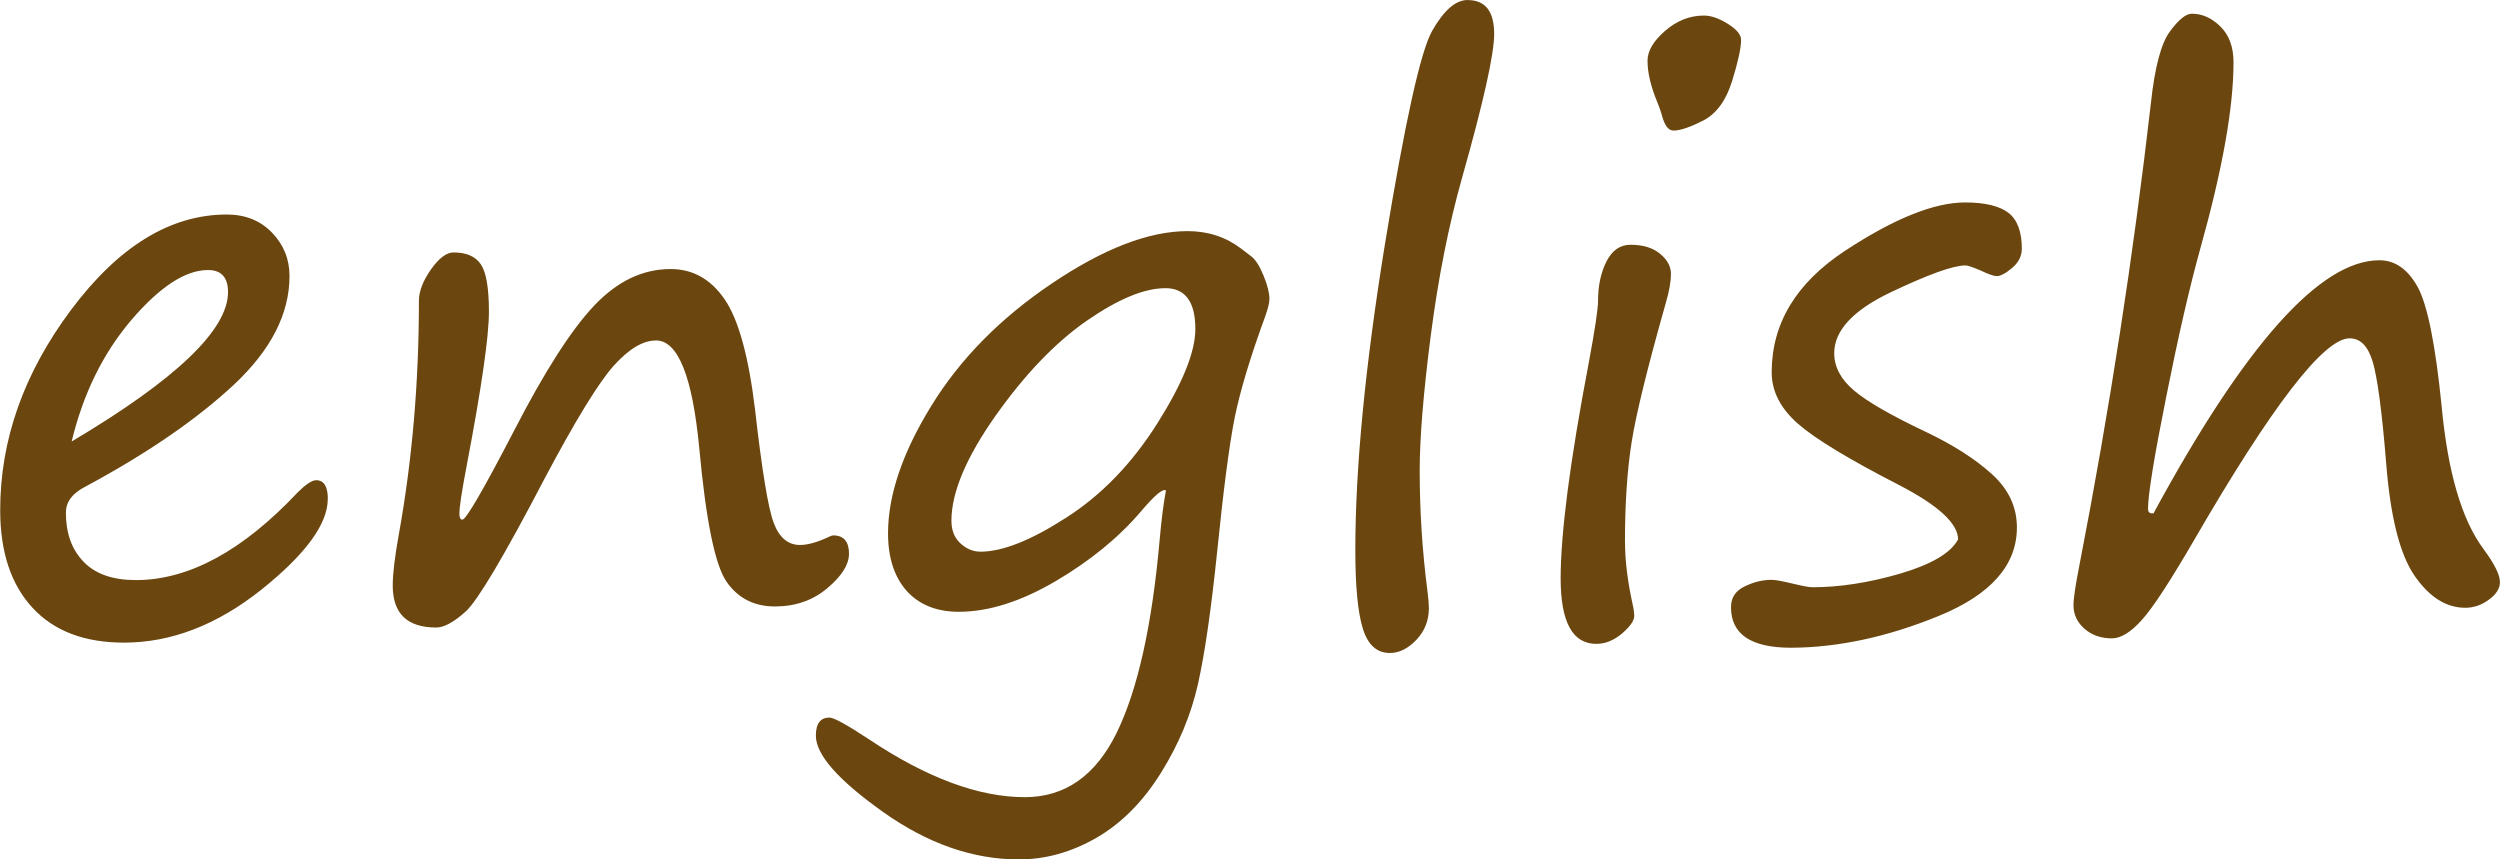 <?xml version="1.0" encoding="UTF-8"?>
<!DOCTYPE svg PUBLIC "-//W3C//DTD SVG 1.1//EN" "http://www.w3.org/Graphics/SVG/1.1/DTD/svg11.dtd">
<!-- Creator: CorelDRAW 2020 -->
<svg xmlns="http://www.w3.org/2000/svg" xml:space="preserve" width="9.347mm" height="3.213mm" version="1.1" style="shape-rendering:geometricPrecision; text-rendering:geometricPrecision; image-rendering:optimizeQuality; fill-rule:evenodd; clip-rule:evenodd"
viewBox="0 0 380.92 130.96"
 xmlns:xlink="http://www.w3.org/1999/xlink"
 xmlns:xodm="http://www.corel.com/coreldraw/odm/2003">
 <defs>
  <style type="text/css">
   <![CDATA[
    .fil0 {fill:#6B470F;fill-rule:nonzero}
   ]]>
  </style>
 </defs>
 <g id="Layer_x0020_1">
  <path class="fil0" d="M49.92 76.04c0,3.81 -3.37,8.42 -10.12,13.82 -6.76,5.38 -13.75,8.07 -20.93,8.07 -6.02,0 -10.68,-1.76 -13.96,-5.33 -3.28,-3.55 -4.91,-8.51 -4.91,-14.87 0,-10.71 3.6,-20.89 10.83,-30.55 7.23,-9.66 15.14,-14.49 23.71,-14.49 2.8,0 5.1,0.92 6.88,2.76 1.76,1.82 2.67,4.04 2.67,6.61 0,5.77 -2.84,11.29 -8.49,16.58 -5.66,5.27 -13.21,10.47 -22.68,15.55 -1.95,1.01 -2.91,2.32 -2.91,3.93 0,3.11 0.88,5.6 2.69,7.48 1.8,1.88 4.47,2.8 7.98,2.8 8.05,0 16.27,-4.45 24.65,-13.36 1.24,-1.23 2.18,-1.86 2.82,-1.86 1.19,0 1.78,0.96 1.78,2.87zm-39.03 -8.76c15.89,-9.43 23.83,-17.02 23.83,-22.76 0,-2.24 -1.02,-3.37 -3.05,-3.37 -3.43,0 -7.32,2.53 -11.66,7.59 -4.32,5.06 -7.36,11.24 -9.12,18.54zm89.02 -15.39c-1.96,0 -4.08,1.26 -6.38,3.81 -2.3,2.55 -5.81,8.26 -10.52,17.14 -6.21,11.9 -10.24,18.67 -12.04,20.32 -1.82,1.65 -3.34,2.47 -4.52,2.47 -4.43,0 -6.63,-2.13 -6.63,-6.4 0,-1.78 0.31,-4.33 0.9,-7.63 2.05,-11.31 3.09,-23.23 3.09,-35.77 0,-1.43 0.61,-3.01 1.82,-4.75 1.23,-1.74 2.38,-2.61 3.45,-2.61 1.96,0 3.33,0.59 4.16,1.8 0.82,1.19 1.24,3.61 1.24,7.25 0,3.78 -1.13,11.56 -3.37,23.35 -0.75,3.89 -1.13,6.37 -1.13,7.42 0,0.59 0.15,0.9 0.46,0.9 0.55,0 3.16,-4.49 7.8,-13.42 4.68,-9.1 8.78,-15.51 12.29,-19.21 3.53,-3.72 7.4,-5.56 11.64,-5.56 3.37,0 6.11,1.53 8.22,4.6 2.11,3.06 3.66,8.66 4.64,16.79 1.05,9.24 1.99,15.01 2.84,17.27 0.84,2.26 2.18,3.39 4.01,3.39 1.17,0 2.62,-0.4 4.39,-1.23 0.29,-0.15 0.52,-0.23 0.67,-0.23 1.61,0 2.41,0.94 2.41,2.8 0,1.65 -1.11,3.41 -3.31,5.25 -2.2,1.86 -4.87,2.78 -7.98,2.78 -3.18,0 -5.64,-1.27 -7.38,-3.78 -1.74,-2.53 -3.13,-9.28 -4.14,-20.26 -1.04,-11 -3.24,-16.5 -6.61,-16.5zm77.73 22.85c-0.44,-0.33 -1.71,0.73 -3.76,3.15 -3.41,4.01 -7.76,7.57 -13.05,10.68 -5.31,3.11 -10.22,4.66 -14.74,4.66 -3.37,0 -6.02,-1.06 -7.93,-3.16 -1.89,-2.13 -2.86,-5.04 -2.86,-8.8 0,-5.79 2.19,-12.27 6.58,-19.4 4.37,-7.13 10.5,-13.36 18.38,-18.67 7.88,-5.31 14.78,-7.98 20.7,-7.98 3.11,0 5.85,0.9 8.21,2.71 0.55,0.44 1.04,0.8 1.45,1.11 0.67,0.5 1.3,1.48 1.9,2.95 0.61,1.48 0.9,2.67 0.9,3.57 0,0.55 -0.21,1.42 -0.62,2.59 -2.28,6.21 -3.83,11.37 -4.66,15.43 -0.82,4.08 -1.72,10.97 -2.7,20.62 -0.9,8.68 -1.86,15.36 -2.91,20.05 -1.06,4.68 -2.93,9.2 -5.67,13.57 -2.74,4.39 -6.02,7.67 -9.83,9.87 -3.81,2.18 -7.74,3.28 -11.79,3.28 -7,0 -13.92,-2.41 -20.72,-7.25 -6.8,-4.83 -10.22,-8.7 -10.22,-11.61 0,-1.84 0.69,-2.76 2.07,-2.76 0.67,0 2.69,1.11 6.02,3.31 8.8,5.88 16.72,8.82 23.75,8.82 6.13,0 10.81,-3.28 14.01,-9.83 3.2,-6.56 5.38,-16.33 6.54,-29.37 0.26,-2.95 0.57,-5.46 0.96,-7.54zm-0.11 -30.82c-3.18,0 -7.15,1.65 -11.92,4.94 -4.77,3.3 -9.41,8.13 -13.92,14.49 -4.49,6.37 -6.73,11.7 -6.73,16.01 0,1.45 0.46,2.61 1.38,3.45 0.92,0.84 1.94,1.26 3.05,1.26 3.33,0 7.69,-1.72 13.05,-5.18 5.38,-3.43 10,-8.22 13.88,-14.34 3.87,-6.13 5.81,-10.93 5.81,-14.41 0,-4.16 -1.53,-6.23 -4.6,-6.23zm46.1 -43.91c2.7,0 4.04,1.72 4.04,5.18 0,3.06 -1.63,10.37 -4.89,21.89 -2.05,7.27 -3.64,15.28 -4.77,24.04 -1.13,8.76 -1.69,15.62 -1.69,20.6 0,6.17 0.4,12.33 1.19,18.42 0.15,1.17 0.21,2.01 0.21,2.53 0,1.88 -0.63,3.49 -1.9,4.83 -1.28,1.34 -2.62,2.01 -4.04,2.01 -1.99,0 -3.35,-1.23 -4.12,-3.7 -0.77,-2.47 -1.15,-6.46 -1.15,-11.96 0,-12.54 1.5,-28.08 4.51,-46.62 3.03,-18.51 5.42,-29.37 7.19,-32.51 1.78,-3.14 3.58,-4.72 5.42,-4.72zm31.34 19.88c-0.79,0 -1.38,-0.84 -1.8,-2.53 -0.15,-0.52 -0.35,-1.09 -0.62,-1.74 -1.01,-2.42 -1.51,-4.54 -1.51,-6.35 0,-1.5 0.88,-3.01 2.67,-4.56 1.78,-1.55 3.75,-2.34 5.92,-2.34 1.09,0 2.3,0.42 3.66,1.27 1.34,0.84 2.01,1.65 2.01,2.43 0,1.25 -0.46,3.34 -1.38,6.31 -0.92,2.95 -2.38,4.94 -4.37,5.98 -2.01,1.02 -3.53,1.54 -4.58,1.54zm-7.36 62.74c0,2.84 0.4,6.04 1.19,9.6 0.15,0.67 0.21,1.23 0.21,1.67 0,0.69 -0.61,1.55 -1.84,2.63 -1.25,1.05 -2.55,1.59 -3.93,1.59 -3.64,0 -5.44,-3.33 -5.44,-9.98 0,-6.9 1.42,-17.79 4.25,-32.68 0.98,-5.22 1.45,-8.42 1.45,-9.61 0,-2.36 0.44,-4.37 1.3,-6.04 0.86,-1.67 2.07,-2.51 3.64,-2.51 1.92,0 3.41,0.46 4.52,1.38 1.11,0.92 1.65,1.94 1.65,3.07 0,1.11 -0.25,2.6 -0.79,4.43 -2.8,9.89 -4.54,16.97 -5.21,21.24 -0.67,4.25 -1.01,9.34 -1.01,15.22zm50.76 -0.4c0,-2.44 -2.99,-5.2 -8.97,-8.3 -7.61,-3.91 -12.75,-7.01 -15.43,-9.35 -2.67,-2.34 -4.01,-4.96 -4.01,-7.84 0,-7.46 3.74,-13.63 11.19,-18.53 7.47,-4.91 13.57,-7.36 18.29,-7.36 3.03,0 5.23,0.54 6.59,1.57 1.36,1.06 2.05,2.88 2.05,5.46 0,1.15 -0.5,2.14 -1.5,2.97 -0.98,0.82 -1.76,1.23 -2.32,1.23 -0.42,0 -1.23,-0.27 -2.42,-0.84 -1.21,-0.52 -1.99,-0.79 -2.36,-0.79 -1.88,0 -5.67,1.38 -11.4,4.1 -5.73,2.74 -8.59,5.83 -8.59,9.28 0,2.09 1.01,3.99 3.03,5.69 2.03,1.71 5.65,3.79 10.88,6.27 4.24,2.01 7.61,4.18 10.14,6.48 2.53,2.3 3.79,5 3.79,8.11 0,5.73 -3.95,10.22 -11.85,13.46 -7.9,3.24 -15.45,4.85 -22.64,4.87 -6.06,-0.02 -9.08,-2.07 -9.08,-6.19 0,-1.42 0.67,-2.47 2.05,-3.14 1.36,-0.67 2.74,-1.02 4.12,-1.02 0.56,0 1.63,0.19 3.2,0.57 1.53,0.37 2.55,0.56 3.03,0.56 4.16,0 8.61,-0.69 13.36,-2.07 4.76,-1.4 7.71,-3.13 8.82,-5.18zm29.77 -3.99c13.94,-25.72 25.4,-38.58 34.43,-38.58 2.4,0 4.35,1.38 5.85,4.1 1.49,2.74 2.7,8.8 3.64,18.19 0.94,10.01 3.05,17.23 6.35,21.68 1.69,2.28 2.53,3.97 2.53,5.06 0,0.98 -0.55,1.88 -1.69,2.7 -1.11,0.82 -2.32,1.23 -3.58,1.23 -2.93,0 -5.5,-1.63 -7.76,-4.91 -2.25,-3.28 -3.68,-9.03 -4.32,-17.27 -0.63,-7.78 -1.32,-12.88 -2.03,-15.28 -0.71,-2.4 -1.88,-3.6 -3.53,-3.6 -3.93,0 -11.85,10.29 -23.75,30.84 -3.57,6.13 -6.19,10.16 -7.88,12.04 -1.69,1.9 -3.22,2.84 -4.6,2.84 -1.65,0 -3.03,-0.48 -4.16,-1.45 -1.11,-0.98 -1.69,-2.17 -1.69,-3.59 0,-1.06 0.31,-3.08 0.9,-6.08 4.62,-23.77 8.24,-47.29 10.91,-70.54 0.59,-5.43 1.55,-9.03 2.89,-10.83 1.32,-1.8 2.44,-2.7 3.34,-2.7 1.61,0 3.06,0.67 4.37,1.97 1.32,1.3 1.98,3.13 1.98,5.44 0,6.9 -1.69,16.35 -5.06,28.37 -1.65,5.94 -3.39,13.51 -5.21,22.67 -1.84,9.18 -2.76,14.85 -2.76,17.02 0,0.44 0.21,0.67 0.62,0.67l0.23 0z"/>
 </g>
</svg>

